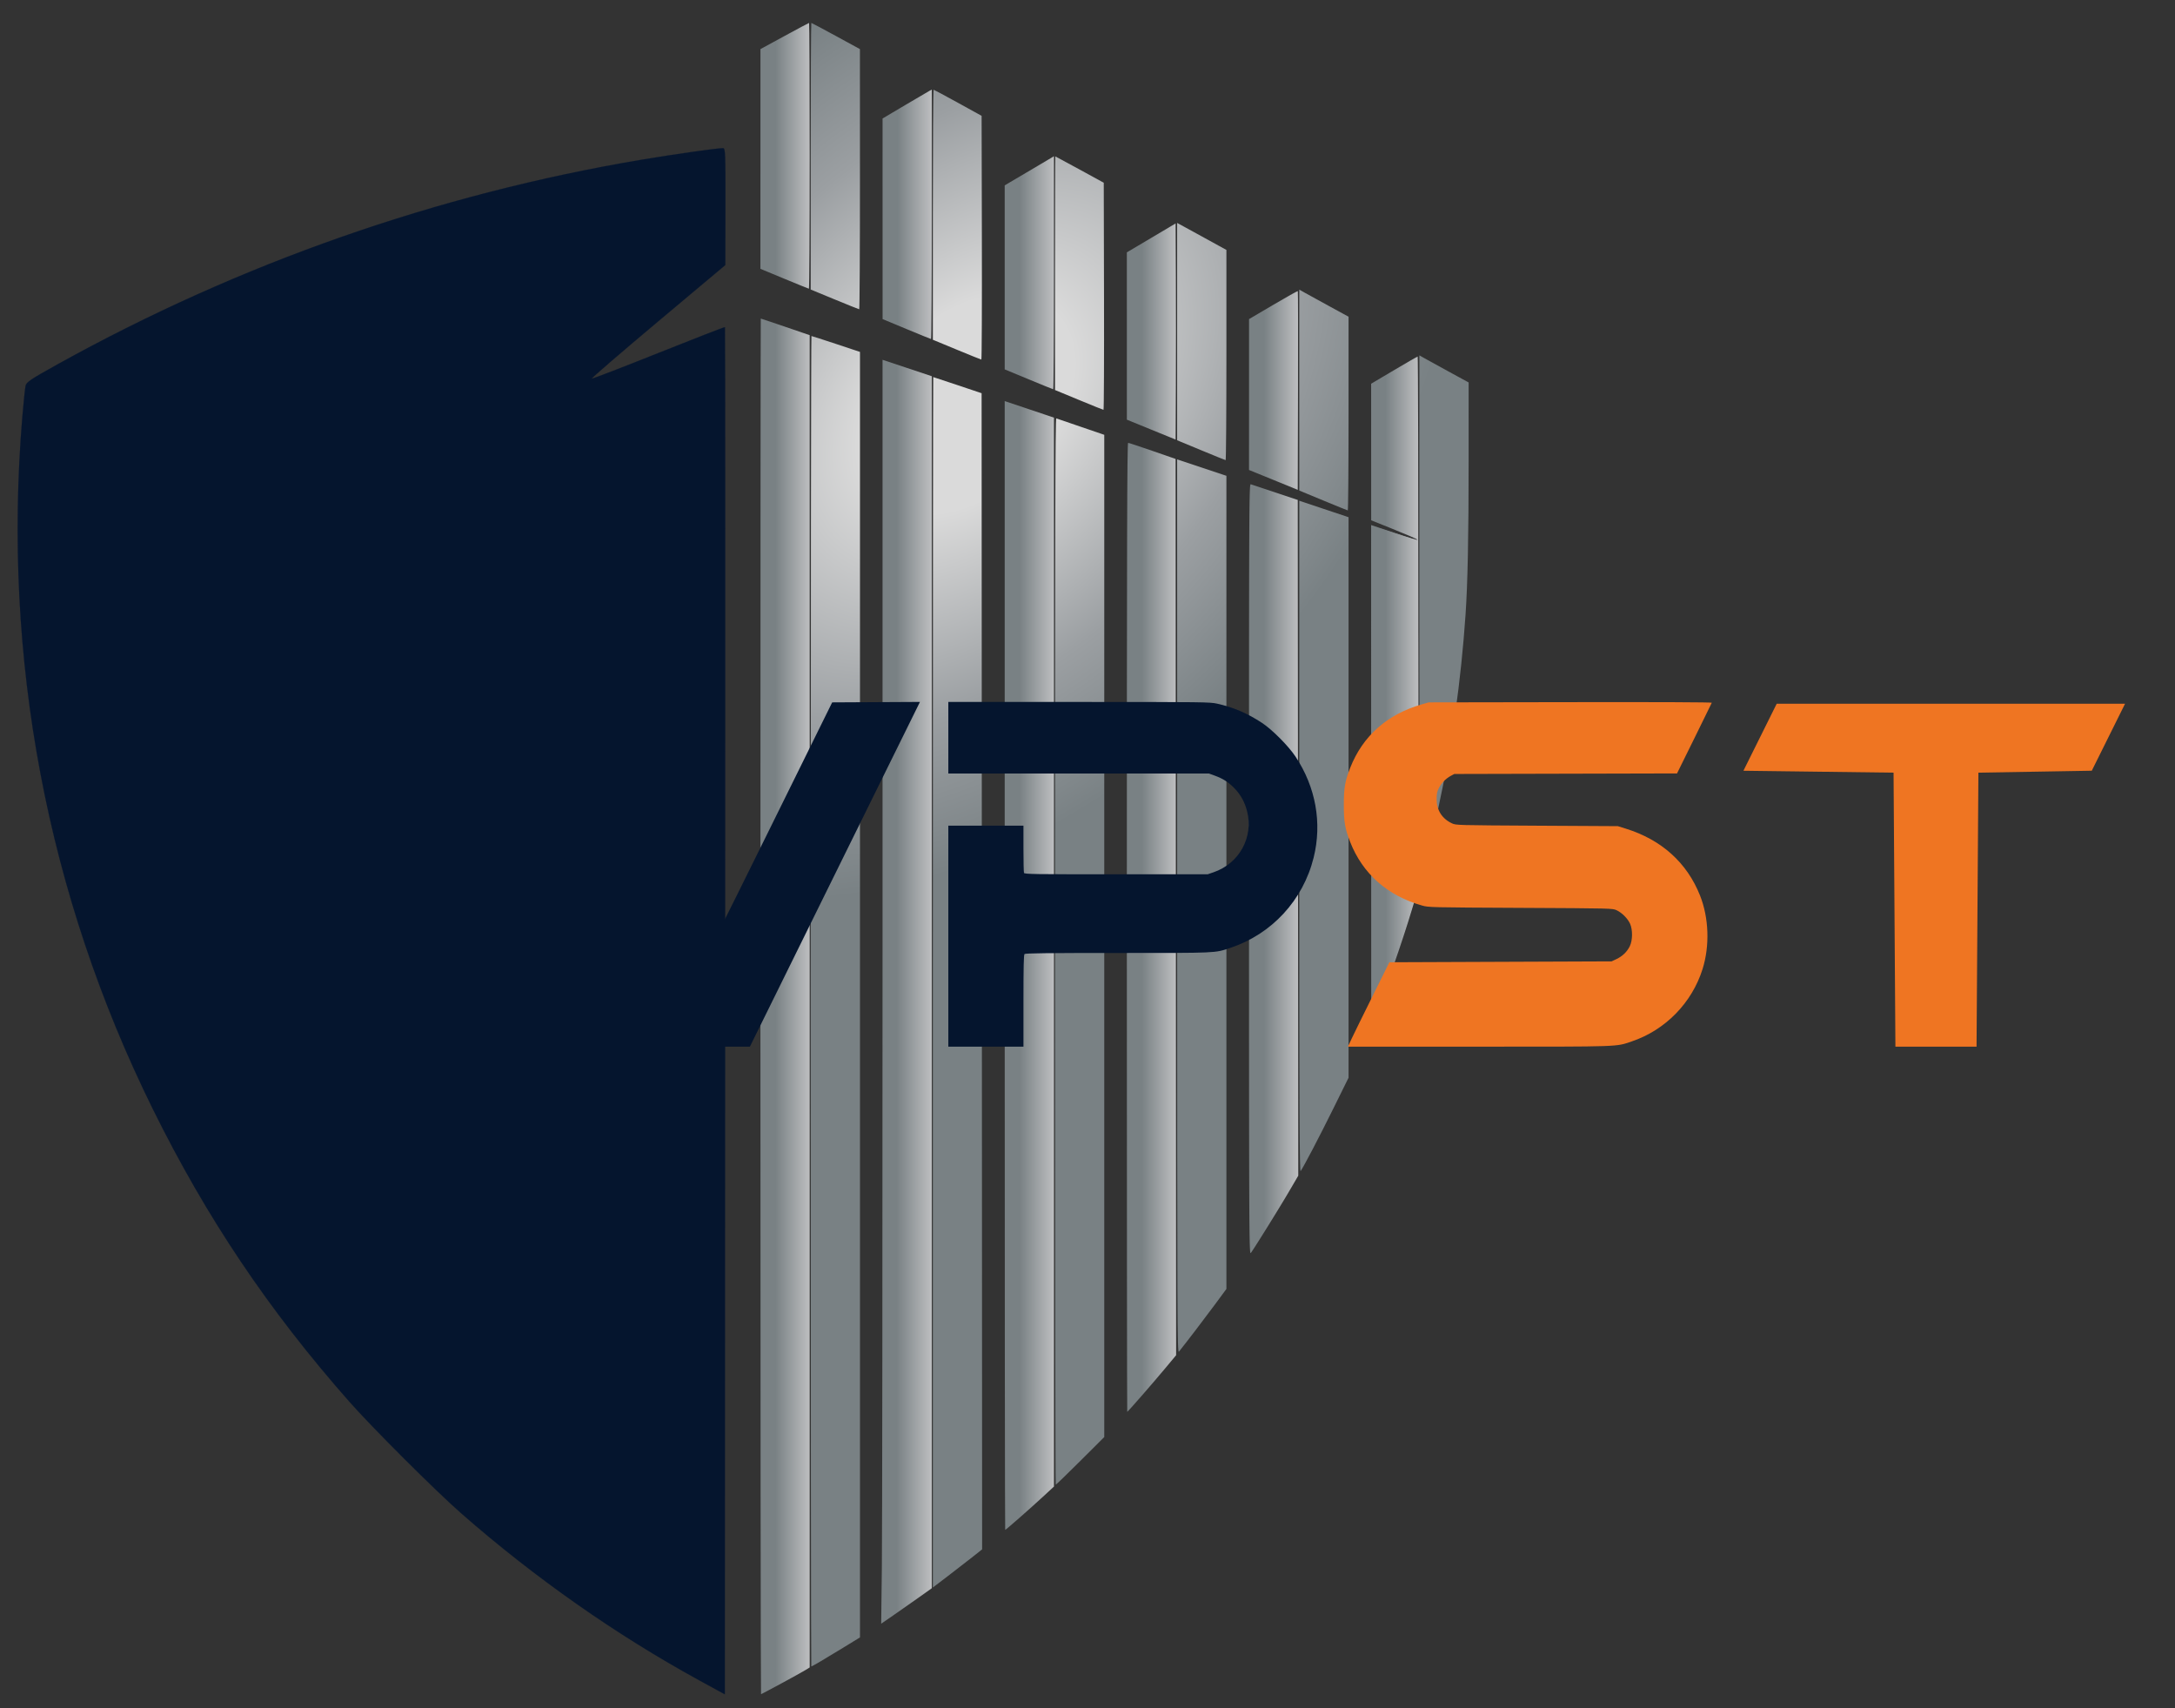 <svg xmlns="http://www.w3.org/2000/svg" xmlns:xlink="http://www.w3.org/1999/xlink" xml:space="preserve" fill-rule="evenodd" stroke-linecap="round" stroke-linejoin="round" viewBox="0 0 978 768">
  <rect x="0" y="0" width="978" height="768" fill="#333333" stroke="none"/>
  <defs>
    <linearGradient id="a">
      <stop offset=".304" style="stop-color:#798184;stop-opacity:1"/>
      <stop offset="1" style="stop-color:#bdbec0;stop-opacity:1"/>
    </linearGradient>
    <linearGradient id="d">
      <stop offset="0" style="stop-color:#05152e;stop-opacity:0"/>
      <stop offset="1" style="stop-color:#05152e;stop-opacity:0"/>
    </linearGradient>
    <linearGradient id="b">
      <stop offset=".22" style="stop-color:#dadada;stop-opacity:1"/>
      <stop offset=".654" style="stop-color:#9b9fa2;stop-opacity:1"/>
      <stop offset="1" style="stop-color:#798184;stop-opacity:1"/>
    </linearGradient>
    <linearGradient xlink:href="#a" id="q" x1="794.612" x2="815.769" y1="345.592" y2="345.592" gradientUnits="userSpaceOnUse"/>
    <linearGradient xlink:href="#a" id="p" x1="794.539" x2="815.77" y1="308.424" y2="308.424" gradientUnits="userSpaceOnUse"/>
    <linearGradient xlink:href="#a" id="o" x1="739.624" x2="761.771" y1="388.556" y2="388.556" gradientUnits="userSpaceOnUse"/>
    <linearGradient xlink:href="#a" id="n" x1="739.633" x2="761.687" y1="173.556" y2="173.556" gradientUnits="userSpaceOnUse"/>
    <linearGradient xlink:href="#a" id="m" x1="684.691" x2="706.848" y1="414.936" y2="414.936" gradientUnits="userSpaceOnUse"/>
    <linearGradient xlink:href="#a" id="l" x1="684.693" x2="706.784" y1="147.046" y2="147.046" gradientUnits="userSpaceOnUse"/>
    <linearGradient xlink:href="#a" id="k" x1="629.768" x2="651.922" y1="432.085" y2="432.085" gradientUnits="userSpaceOnUse"/>
    <linearGradient xlink:href="#a" id="j" x1="629.77" x2="651.922" y1="120.628" y2="120.628" gradientUnits="userSpaceOnUse"/>
    <linearGradient xlink:href="#a" id="i" x1="574.232" x2="597" y1="443.893" y2="443.893" gradientUnits="userSpaceOnUse"/>
    <linearGradient xlink:href="#a" id="h" x1="574.848" x2="597" y1="94.351" y2="94.351" gradientUnits="userSpaceOnUse"/>
    <linearGradient xlink:href="#a" id="g" x1="519.924" x2="542.076" y1="450.461" y2="450.461" gradientUnits="userSpaceOnUse"/>
    <linearGradient xlink:href="#a" id="f" x1="519.923" x2="542.077" y1="68.057" y2="68.057" gradientUnits="userSpaceOnUse"/>
    <linearGradient xlink:href="#d" id="c" x1="356.101" x2="1170.499" y1="389.899" y2="389.899" gradientUnits="userSpaceOnUse"/>
    <radialGradient xlink:href="#b" id="r" cx="651.308" cy="184.944" r="147.923" fx="651.308" fy="184.944" gradientTransform="matrix(1.197 -1.267 .864 .816 -326.475 854.07)" gradientUnits="userSpaceOnUse"/>
    <clipPath id="s">
      <path d="M0 768h1024V0H0Z"/>
    </clipPath>
    <mask id="e" maskUnits="userSpaceOnUse">
      <g style="display:inline">
        <path d="M114-17h1187v838H114z" style="fill:#f3f3f3;fill-opacity:1;fill-rule:evenodd;stroke:#fff;stroke-width:.462;stroke-opacity:1"/>
        <path d="M446.622 469.78c-6.252-12.46-29.095-58.6-50.76-102.533l-39.393-79.88h95.289l20.548 42.247c11.302 23.236 21.105 41.893 21.784 41.46.68-.432 10.525-19.443 21.878-42.246l20.64-41.46h633.524V492.431h-712.14Z" style="fill:#000;fill-opacity:1;fill-rule:evenodd;stroke:url(#c);stroke-width:.734;stroke-opacity:0"/>
      </g>
    </mask>
  </defs>
  <g mask="url(#e)" style="display:inline" transform="translate(-178 2)">
    <path d="m530.654 123.318-10.73-4.45.011-49.395.012-49.396 10.8-5.885c5.94-3.236 10.92-5.884 11.065-5.884.146 0 .265 26.896.265 59.769s-.156 59.751-.346 59.73c-.19-.022-5.175-2.042-11.077-4.489z" style="fill:url(#f);stroke-width:.462;stroke-dasharray:none;fill-opacity:1"/>
    <path d="M520.084 141.23c-.089 0-.16 139.154-.16 309.23 0 170.078.125 309.231.277 309.231.356 0 17.854-9.49 20.145-10.925l1.73-1.084V148.699l-2.652-.916c-7.378-2.548-19.198-6.553-19.34-6.553z" style="fill:url(#g);stroke-width:.462;fill-opacity:1"/>
    <path d="m597 38.275-1.037.545c-.571.3-5.557 3.225-11.078 6.5l-10.037 5.955.004 45.094.004 45.092 10.726 4.465c5.9 2.455 10.882 4.48 11.072 4.5.19.02.346-25.206.346-56.057z" style="fill:url(#h);stroke-width:.462;fill-opacity:1"/>
    <path d="m574.846 159.764-.002 258.54c-.001 142.198-.14 270.057-.307 284.13l-.305 25.587 5.268-3.628c2.898-1.995 8.021-5.586 11.385-7.979l6.115-4.35V167.156l-11.076-3.695z" style="fill:url(#i);stroke-width:.462;fill-opacity:1"/>
    <path d="m651.922 68.232-1.5.905c-.825.497-5.809 3.446-11.076 6.552l-9.576 5.649.002 41.369.004 41.37 10.726 4.446c5.9 2.446 10.884 4.471 11.074 4.5.19.03.346-23.536.346-52.369z" style="fill:url(#j);stroke-width:.462;fill-opacity:1"/>
    <path d="M629.77 178.324v253.76h-.002c0 139.569.098 253.762.218 253.762.309 0 11.076-9.452 16.975-14.903l4.96-4.584-.001-240.295-.002-240.294-11.074-3.723z" style="fill:url(#k);stroke-width:.462;fill-opacity:1"/>
    <path d="m706.615 98.459-10.96 6.502-10.962 6.5.004 37.615.006 37.615 10.955 4.471 10.957 4.47.12-24.466c.065-13.457.065-35.322 0-48.588z" style="fill:url(#l);stroke-width:.462;fill-opacity:1"/>
    <path d="M685.27 197.102c-.461-.02-.579 43.839-.579 217.822 0 119.815.08 217.846.176 217.846.263 0 11.455-12.826 17.047-19.536l4.934-5.92-.118-201.49-.115-201.49-10.385-3.604c-5.711-1.981-10.643-3.614-10.96-3.628z" style="fill:url(#m);stroke-width:.462;fill-opacity:1"/>
    <path d="M761.57 128.879c-.111-.112-5.09 2.673-11.066 6.19l-10.865 6.392-.002 33.924-.004 33.924 10.953 4.462 10.951 4.465.12-44.578c.064-24.517.025-44.668-.087-44.78z" style="fill:url(#n);stroke-width:.462;fill-opacity:1"/>
    <path d="M740.424 215.734c-.768-.245-.809 8.208-.799 173.196.01 167.81.04 173.42.852 172.363 1.386-1.803 13.04-20.57 17.31-27.879l3.984-6.816-.117-151.914-.115-151.913-10.154-3.388a3505.234 3505.234 0 0 0-10.961-3.649z" style="fill:url(#o);stroke-width:.462;fill-opacity:1"/>
    <path d="M815.46 158.309c-.169 0-4.946 2.748-10.614 6.107l-10.307 6.107.008 30.7.01 30.7 7.953 3.202c16.35 6.584 17.034 7.299 2.266 2.365l-10.237-3.42.02 112.235.02 112.234 1.619-3.924c4.95-12.001 12.239-32.862 16.826-48.15l2.746-9.15V277.81c0-65.727-.139-119.502-.309-119.502z" style="fill:url(#p);stroke-width:.462;fill-opacity:1"/>
    <path d="M794.789 345.72c-.19-60.972-.234-110.967-.1-111.101.134-.135 4.361 1.111 9.393 2.768 5.032 1.656 9.583 3.133 10.113 3.281.946.265.969.562 1.268 16.532.168 8.944.305 44.004.306 77.911v61.65l-3.2 10.35c-5.156 16.676-11.723 35.48-16.33 46.754l-1.107 2.71z" style="fill:url(#q);fill-opacity:1;stroke-width:.462"/>
    <g style="fill:url(#r);fill-opacity:1">
      <path d="m553.27 132.605-10.732-4.431V68.24c0-32.963.127-59.933.28-59.933.155 0 5.134 2.648 11.066 5.884l10.785 5.885.012 58.5c.006 32.175-.144 58.49-.335 58.48-.19-.011-5.175-2.014-11.077-4.452zM542.538 448.154c0-164.492.151-299.077.336-299.077.185 0 5.17 1.606 11.077 3.57l10.741 3.569v577.973l-7.5 4.597c-8.618 5.283-14.005 8.445-14.388 8.445-.146 0-.266-134.585-.266-299.077zM608.192 155.197l-10.73-4.444V94.53c0-30.922.155-56.207.346-56.19.19.019 5.123 2.667 10.961 5.885l10.616 5.852.117 54.808c.064 30.144-.04 54.796-.23 54.782-.192-.014-5.178-2.025-11.08-4.47zM597.462 439.644c0-149.658.08-272.106.177-272.106.098 0 5.03 1.632 10.961 3.626l10.785 3.625.115 259.904.116 259.904-4.27 3.392c-2.348 1.866-7.333 5.725-11.077 8.577l-6.807 5.185zM663.115 177.794l-10.73-4.443v-52.522c0-28.887.063-52.521.14-52.521.076 0 5.009 2.666 10.96 5.925l10.823 5.925.117 51.075c.065 28.091-.04 51.059-.23 51.04-.192-.02-5.178-2.035-11.08-4.479zM652.385 425.72c0-191.655.115-239.778.577-239.618.317.11 5.301 1.819 11.076 3.796l10.5 3.595v450.61l-10.753 10.718c-5.914 5.894-10.899 10.717-11.077 10.717-.178 0-.323-107.918-.323-239.818zM718.038 200.395l-10.73-4.45v-97.72l3.577 1.948c1.967 1.072 6.952 3.804 11.077 6.073l7.5 4.124v47.277c0 26.002-.156 47.258-.347 47.237-.19-.022-5.175-2.042-11.077-4.489zM707.318 405.613l-.01-201.08 11.077 3.697 11.077 3.695v365.591l-5.14 6.973c-4.264 5.782-12.957 17.167-16.196 21.208-.756.943-.798-9.489-.808-200.084zM772.962 223l-10.731-4.447V128.22l2.423 1.363c1.333.75 6.317 3.49 11.077 6.087l8.654 4.723v43.573c0 23.965-.156 43.552-.347 43.526-.19-.026-5.175-2.047-11.076-4.493zM762.23 374.28V223.126l11.077 3.707 11.077 3.706v252.017l-6.913 13.98c-6.252 12.64-13.033 25.616-14.628 27.99-.51.758-.612-24.577-.612-150.244zM816.23 276.264V157.758l1.962 1.13c1.08.62 6.064 3.365 11.077 6.098l9.116 4.97-.004 35.137c-.004 34.242-.426 55.222-1.393 69.292-2.048 29.801-6.167 59.06-12.227 86.855-2.112 9.685-7.905 32.904-8.311 33.31-.12.12-.219-53.108-.219-118.286z" style="fill:url(#r);fill-opacity:1;stroke-width:.462"/>
    </g>
    <g fill="none" stroke="#fff" stroke-width=".1" clip-path="url(#s)">
      <path stroke="none" d="m542.299 7.529-22.777 12.469m210.401 191.837-22.777-7.699m77.727 26.275-22.778-7.7m-142.07-48.026-22.777-7.7m-32.172-10.875-22.777-7.7m132.675 44.85-22.777-7.699m162.976 55.092-20.906-8.599m-229.191-94.278V19.998m54.949 140.381v-110.3m109.898 155.507v-95.347m-54.949 72.744V80.159m9.395 106.688v-75.579m54.949 98.183v-68.102m-64.344 41.634-22.777-9.37m-22.777-9.369V81.188m155.453 147.001v-87.87m-54.95 65.267-22.777-9.369m-132.694-54.584.019-90.525m219.796 180.946v-61.751m-174.242-9.924-22.777-9.369m-32.172-13.234-22.777-9.369m-22.777-9.37V19.998m295.651 220.655-20.906-7.066m21.789-76.197 22.394 12.259m-76.355-41.798 22.778 12.468M652.197 67.69l22.777 12.469m32.172 17.611 22.777 12.469M542.299 7.529l22.777 12.469m32.172 17.612 22.777 12.469M816.056 157.39l-21.789 12.913M597.248 37.61l-22.777 13.498m100.503 592.868V193.26M629.42 686.865V177.861m54.949 456.05V196.436M574.333 728.233l.116-568.955m219.818 301.027V233.587M565.076 734.236V156.11m219.797 325.829V230.411M620.025 694.658V174.685M519.522 760.471V140.71m132.675-73.02L629.42 81.188m45.554 562.788-1.25 1.316m65.594-81.668V215.011M565.076 734.236l-2.85 1.816m57.799-41.394-4.894 3.934m114.792-121.291-1.046 1.487m55.996-96.849-1.646 3.587m55.223-258.542v-57.335M729.923 577.301V211.835m32.172-83.984-22.777 13.498M707.146 97.77l-22.777 13.498M802.56 438.951l-2.517 6.752m34.304-139.616-.899 7.15m1.71-14.31-.811 7.16M720.371 590.422l-4.36 5.738m88.984-163.992-2.435 6.783m-49.9 103.739-3.78 6.136m60.735-130.309-2.269 6.839m17.381-62.45-1.592 7.028M597.957 711.722l-.709.515m45.401-36.895-5.389 4.784m78.751-83.966-4.428 5.685M531.156 754.286l-6.345 3.418m0 0-5.289 2.767m144.09-104.91-5.15 5.041m34.722-36.571-4.767 5.404M562.226 736.052l-6.124 3.798m75.71-55.007-2.392 2.022m7.84-6.739-5.448 4.717m205.716-414.641-.461 7.192M537.458 750.792l-6.302 3.494m228.836-224.003-3.628 6.226m63.333-152.579-1.848 6.966m-17.806 54.807-2.6 6.721m36.005-139.187-.985 7.139M776.98 498.514l-3.242 6.436m64.756-263.554-.11 7.206M668.699 650.457l-5.087 5.104M830.23 334.614l-1.246 7.098m-83.957 213.203-3.928 6.042m76.75-170.061-1.793 6.442m-18.613 55.086-2.681 6.689M609.46 703.039l-5.725 4.376m84.682-77.98-4.048 4.476m95.774-141.872-3.163 6.475M702.518 613.05l-4.633 5.519m-49.905 51.924-5.331 4.849m195.252-412.336-.373 7.196M543.717 747.22l-1.418.809m295.888-492.224-.286 7.201M673.724 645.292l-5.025 5.165M838.45 226.984l.066 7.206m-64.778 270.76-3.32 6.395m43.483-106.589-2.101 6.893M603.735 707.415l-5.778 4.307m196.805-252.609-.495 1.192m13.079-34.949-2.351 6.812m33.521-197.978-.022 7.206m-2.612 50.361-.724 7.17m-8.926 56.932-1.505 7.047M767.019 517.7l-3.475 6.313m-56.459 83.462-4.567 5.575M586.246 720.122l-5.932 4.092m256.204-439.635-.636 7.178m-94.783 269.2-1.781 2.667m-41.433 54.945-4.701 5.462m139.279-303.655-1.073 7.126M549.932 743.573l-6.215 3.647m285.267-405.508-1.333 7.082M658.462 660.602l-5.211 4.977m-97.149 74.271-6.17 3.723M811.8 411.649l-2.185 6.868m-80.738 160.271-4.218 5.843m113.725-336.029-.197 7.203m-6.797 71.697-1.16 7.112M724.659 584.631l-4.288 5.791m43.173-66.409-1.449 2.557m59.364-149.627-1.762 6.987M615.131 698.592l-5.671 4.447m146.904-166.53-3.704 6.181m-3.78 6.136-3.853 6.089m-152.9 161.043-5.881 4.164m67.005-54.543-1.054.983m59.386-64.717-4.498 5.63M542.299 748.029l-4.841 2.763m4.841-2.763V148.41m0 0-22.777-7.7m22.777-12.303-22.777-9.37m22.777 9.37V7.529m54.949 30.081v113.4m0 15.975-22.799-7.707m22.799-8.268-22.796-9.377m22.796 570.604-5.121 3.721m5.121-548.973v545.252M652.197 67.69v105.923m0 11.948-22.777-7.7m22.777-4.248-22.777-9.369m22.777 502.318-4.217 3.931m4.217-484.932v481.001M707.146 97.77v98.447m0 7.919-22.777-7.7m22.777-.219-22.777-9.37m22.777 17.289-.061 403.339m55.01-479.624v90.969m0 3.891-22.777-7.7m22.777 3.809-22.777-9.369m22.777 317.119-2.103 3.713m2.103-307.572V526.57m53.961-369.18v239.948m0 0-.139.5m-31.044-169.649-22.778-9.369m4.924 298.88 3.399-6.355m51.041-134.402 1.676-7.009m-9.234 34.822 2.016-6.918m20.601-113.259.549-7.185M574.333 728.233l5.981-4.019m199.829-232.175 3.084-6.513m43.005-129.667 1.419-7.065M504.448 63.91v53.401m-60.501 50.922 60.501-24.148m-60.501 24.148 60.501-50.922m-11.604 636.975 6.345 3.418m0 0 5.259 2.751m-315.207-590.98-.768 7.165m17.678 214.256 1.932 6.942m0 0 2.016 6.918m0 0 2.101 6.893m-25.001-220.653-.505 7.189m-1.144 28.799-.066 7.206m5.068 79.047.985 7.139m7.736 42.53 1.592 7.028m-15.052-114.129.286 7.201m2.019 28.751.724 7.17m-2.148-100.742-.418 7.194m-.33 7.198-.242 7.203m1.778 64.799.636 7.178m-1.842-86.378-.33 7.198m1.846-28.763-.593 7.182m-.727 79.206.461 7.192m4.604 42.982 1.073 7.126m-6.906-107.722-.154 7.204m8.22 107.63 1.246 7.098m-6.543-165.072-.681 7.174m7.224 157.898 1.333 7.082m1.419 7.065 1.505 7.047m-13.767-121.51.11 7.206m0 0 .197 7.203m3.029 43.122.811 7.16m11.212 63.847 1.676 7.009m-16.442-113.937.373 7.196m.461 7.192.549 7.185m8.867 64.215 1.419 7.065m-5.158-28.357 1.16 7.112m8.771 42.329 1.762 6.987m-18.819-149.74.022 7.206m4.147 64.691.899 7.15m13.751 70.693 1.848 6.966m110.764 216.579 4.567 5.575m44.056 47.552 5.211 4.977m43.791 37.46 5.725 4.376m11.608 8.543 5.881 4.164M232.001 465.768l2.843 6.622m0 0 2.924 6.586m-11.211-26.552 2.681 6.689m106.345 170.322 4.833 5.345M256.981 517.7l3.475 6.313m94.845 126.444 5.087 5.104m37.304 33.933 5.561 4.583m52.444 38.103 6.077 3.872M223.957 445.703l2.6 6.721m33.899 71.589 3.552 6.27m-20.151-38.244 3.163 6.475m103.256 146.778 5.025 5.165m26.05 24.885 5.389 4.784m16.513 13.951 5.616 4.515M271.34 542.69l3.78 6.136M480.283 747.22l6.259 3.572M229.238 459.113l2.763 6.655m128.387 189.793 5.15 5.041M214.385 418.517l2.269 6.839m21.114 53.62 3.005 6.55m23.235 44.757 3.628 6.226m103.113 129.07 5.271 4.914M253.582 511.345l3.399 6.355m55.436 84.145 4.498 5.63m109.128 104.247 5.83 4.236M290.977 572.894l4.146 5.894m142.631 141.334 5.932 4.092m0 0 5.981 4.019M219.005 432.168l2.435 6.783m53.68 109.875 3.853 6.089m3.928 6.042 4.001 5.993m34.58 46.1 4.633 5.519m123.552 109.664 6.03 3.947m6.077 3.872 6.124 3.798m0 0 6.17 3.723M221.44 438.951l2.517 6.752m26.305 59.247 3.32 6.395m50.047 79.077 4.36 5.738m166.079 147.413 6.215 3.647m6.259 3.572 6.302 3.494M326.115 618.569l4.701 5.462m0 0 4.767 5.404m84.682 77.98 5.778 4.307M247.02 498.514l3.242 6.436m-9.489-19.424 3.084 6.513m35.116 62.876 3.928 6.042m57.515 73.823 4.898 5.286m-58.412-73.116 4.075 5.944m17.012 23.266 4.428 5.685m-44.781-65.336 3.704 6.181m-54.686-117.334 2.351 6.812M376.02 670.493l5.331 4.849m5.389 4.784 5.448 4.717m-46.874-44.777 4.962 5.226m41.912 39.551 5.504 4.651m11.177 9.098 5.671 4.447M212.2 411.649l2.185 6.868m80.738 160.271 4.218 5.843m0 0 4.288 5.791m200.819-446.337v616.37M291.535 119.096l26.589-10.34m-78.61 33.754 25.807-12.159m-76.08 39.124 24.902-13.919m51.178-25.205 26.214-11.255m164.018-47.897 28.152-4.62m-269.562 88.977 25.371-13.046m132.783-51.635 27.519-7.521m0 0 27.763-6.561m-109.455 31.963 26.931-9.41m138.65-32.767 20.743-2.669m-76.869 12.883 27.974-5.594M345.055 99.346l27.242-8.471" style="stroke:#05152e;stroke-opacity:0"/>
      <path d="M492.473 753.509c-37.423-20.479-74.016-46.147-107.045-75.086-11.528-10.101-40.07-38.583-50.363-50.259-36.349-41.23-64.204-82.7-88.294-131.449-47.629-96.383-67.734-202.833-58.742-311.018.567-6.82 1.239-13.25 1.493-14.286.404-1.645 2.243-2.873 14.474-9.66 81.753-45.374 170.697-76.518 262.618-91.957 14.564-2.446 33.78-5.173 36.465-5.175 1.07 0 1.14 1.67 1.1 26.271l-.044 26.272-30.337 25.446c-16.686 13.995-30.065 25.537-29.731 25.648.333.111 13.893-5.111 30.132-11.606 16.24-6.494 29.639-11.696 29.775-11.56.137.137.175 138.494.085 307.46l-.164 307.21z" style="fill:#05152e;fill-opacity:1;stroke:#05152e;stroke-width:.065;stroke-opacity:1"/>
      <path d="M503.974 168.462c0-.286.022-.403.05-.26.027.143.027.376 0 .52-.028.142-.05.025-.05-.26z" style="fill:#05152e;fill-opacity:1;stroke-width:.012"/>
    </g>
  </g>
  <g style="display:inline">
    <path d="M435.92 392.582c-20.62-41.803-37.825-76.677-38.232-77.5l-.74-1.493 19.355.103 19.355.103 28.728 58.221c21.327 43.221 28.917 58.251 29.462 58.338.61.098 5.63-9.8 29.54-58.22l28.805-58.339 19.732-.103 19.732-.103-11.33 22.954c-6.233 12.625-23.436 47.498-38.23 77.495l-26.9 54.541-20.892.004-20.893.004zM604.416 418.91v-49.676h33.78v10.3c0 5.665.109 10.583.241 10.93.218.567 4.232.627 41.43.617l41.19-.01 2.606-.889c11.58-3.948 18.078-15.777 15.088-27.468-1.063-4.156-2.916-7.495-5.772-10.397-2.682-2.726-5.077-4.25-8.813-5.606l-2.55-.925h-117.2v-32.19l58.718.009c56.203.009 58.864.04 62.13.763 7.252 1.604 13.735 4.379 20.193 8.644 4.613 3.046 11.894 10.372 15.088 15.18 9.086 13.68 11.99 29.831 8.15 45.349-4.756 19.225-18.858 34.483-37.597 40.677-6.999 2.314-5.411 2.243-50.481 2.243-31.722 0-41.579.112-41.944.477-.358.359-.477 5.581-.477 21.063v20.586h-33.78z" style="display:inline;fill:#05152e;fill-opacity:1;fill-rule:evenodd;stroke:#05152e;stroke-width:.184;stroke-opacity:0" transform="translate(-178 2)"/>
    <path d="M785.812 464.911c.945-2.022 5.143-10.561 9.328-18.976l7.61-15.3 49.962-.2 49.962-.198 2.186-1.037c2.708-1.285 4.749-3.254 5.984-5.775 1.296-2.644 1.348-7.44.11-10.137-1.082-2.358-3.67-4.948-6.035-6.042-1.843-.852-1.943-.854-43.178-1.06-40.685-.202-41.378-.219-44.324-1.054-15.52-4.4-26.7-14.283-32.295-28.546-2.337-5.96-2.864-9.029-2.864-16.69 0-7.672.53-10.75 2.871-16.692 5.657-14.356 16.658-24.084 32.288-28.553l2.993-.856 63.72-.106c39.593-.066 63.67.035 63.586.266-.074.206-3.622 7.441-7.884 16.08l-7.75 15.705-50.073.123-50.074.123-1.59.853c-2.241 1.204-4.312 3.337-5.415 5.576-.739 1.5-.943 2.563-.943 4.897 0 4.967 2.448 8.81 6.934 10.887 1.786.826 2.256.839 38.172 1.041l36.363.205 3.555 1.107c16.137 5.028 27.575 15.338 33.44 30.143 3.964 10.002 4.39 22.562 1.12 32.982-4.777 15.226-16.737 27.449-31.86 32.56-7.266 2.457-4.15 2.35-68.67 2.35h-58.948z" style="display:inline;fill:#ef7522;fill-opacity:1;fill-rule:evenodd;stroke:#ef7522;stroke-width:.184;stroke-opacity:0" transform="translate(-178 2)"/>
    <path d="m1029.864 406.988-.416-61.599-33.754-.429-33.754-.429 7.487-15.07 7.486-15.07h156.636l-7.483 15.064-7.483 15.064-25.491.435-25.492.435-.416 61.6-.416 61.598H1030.28z" style="display:inline;fill:#ef7522;fill-opacity:1;fill-rule:evenodd;stroke:#ef7522;stroke-width:.734;stroke-opacity:0" transform="translate(-178 2)"/>
  </g>
</svg>